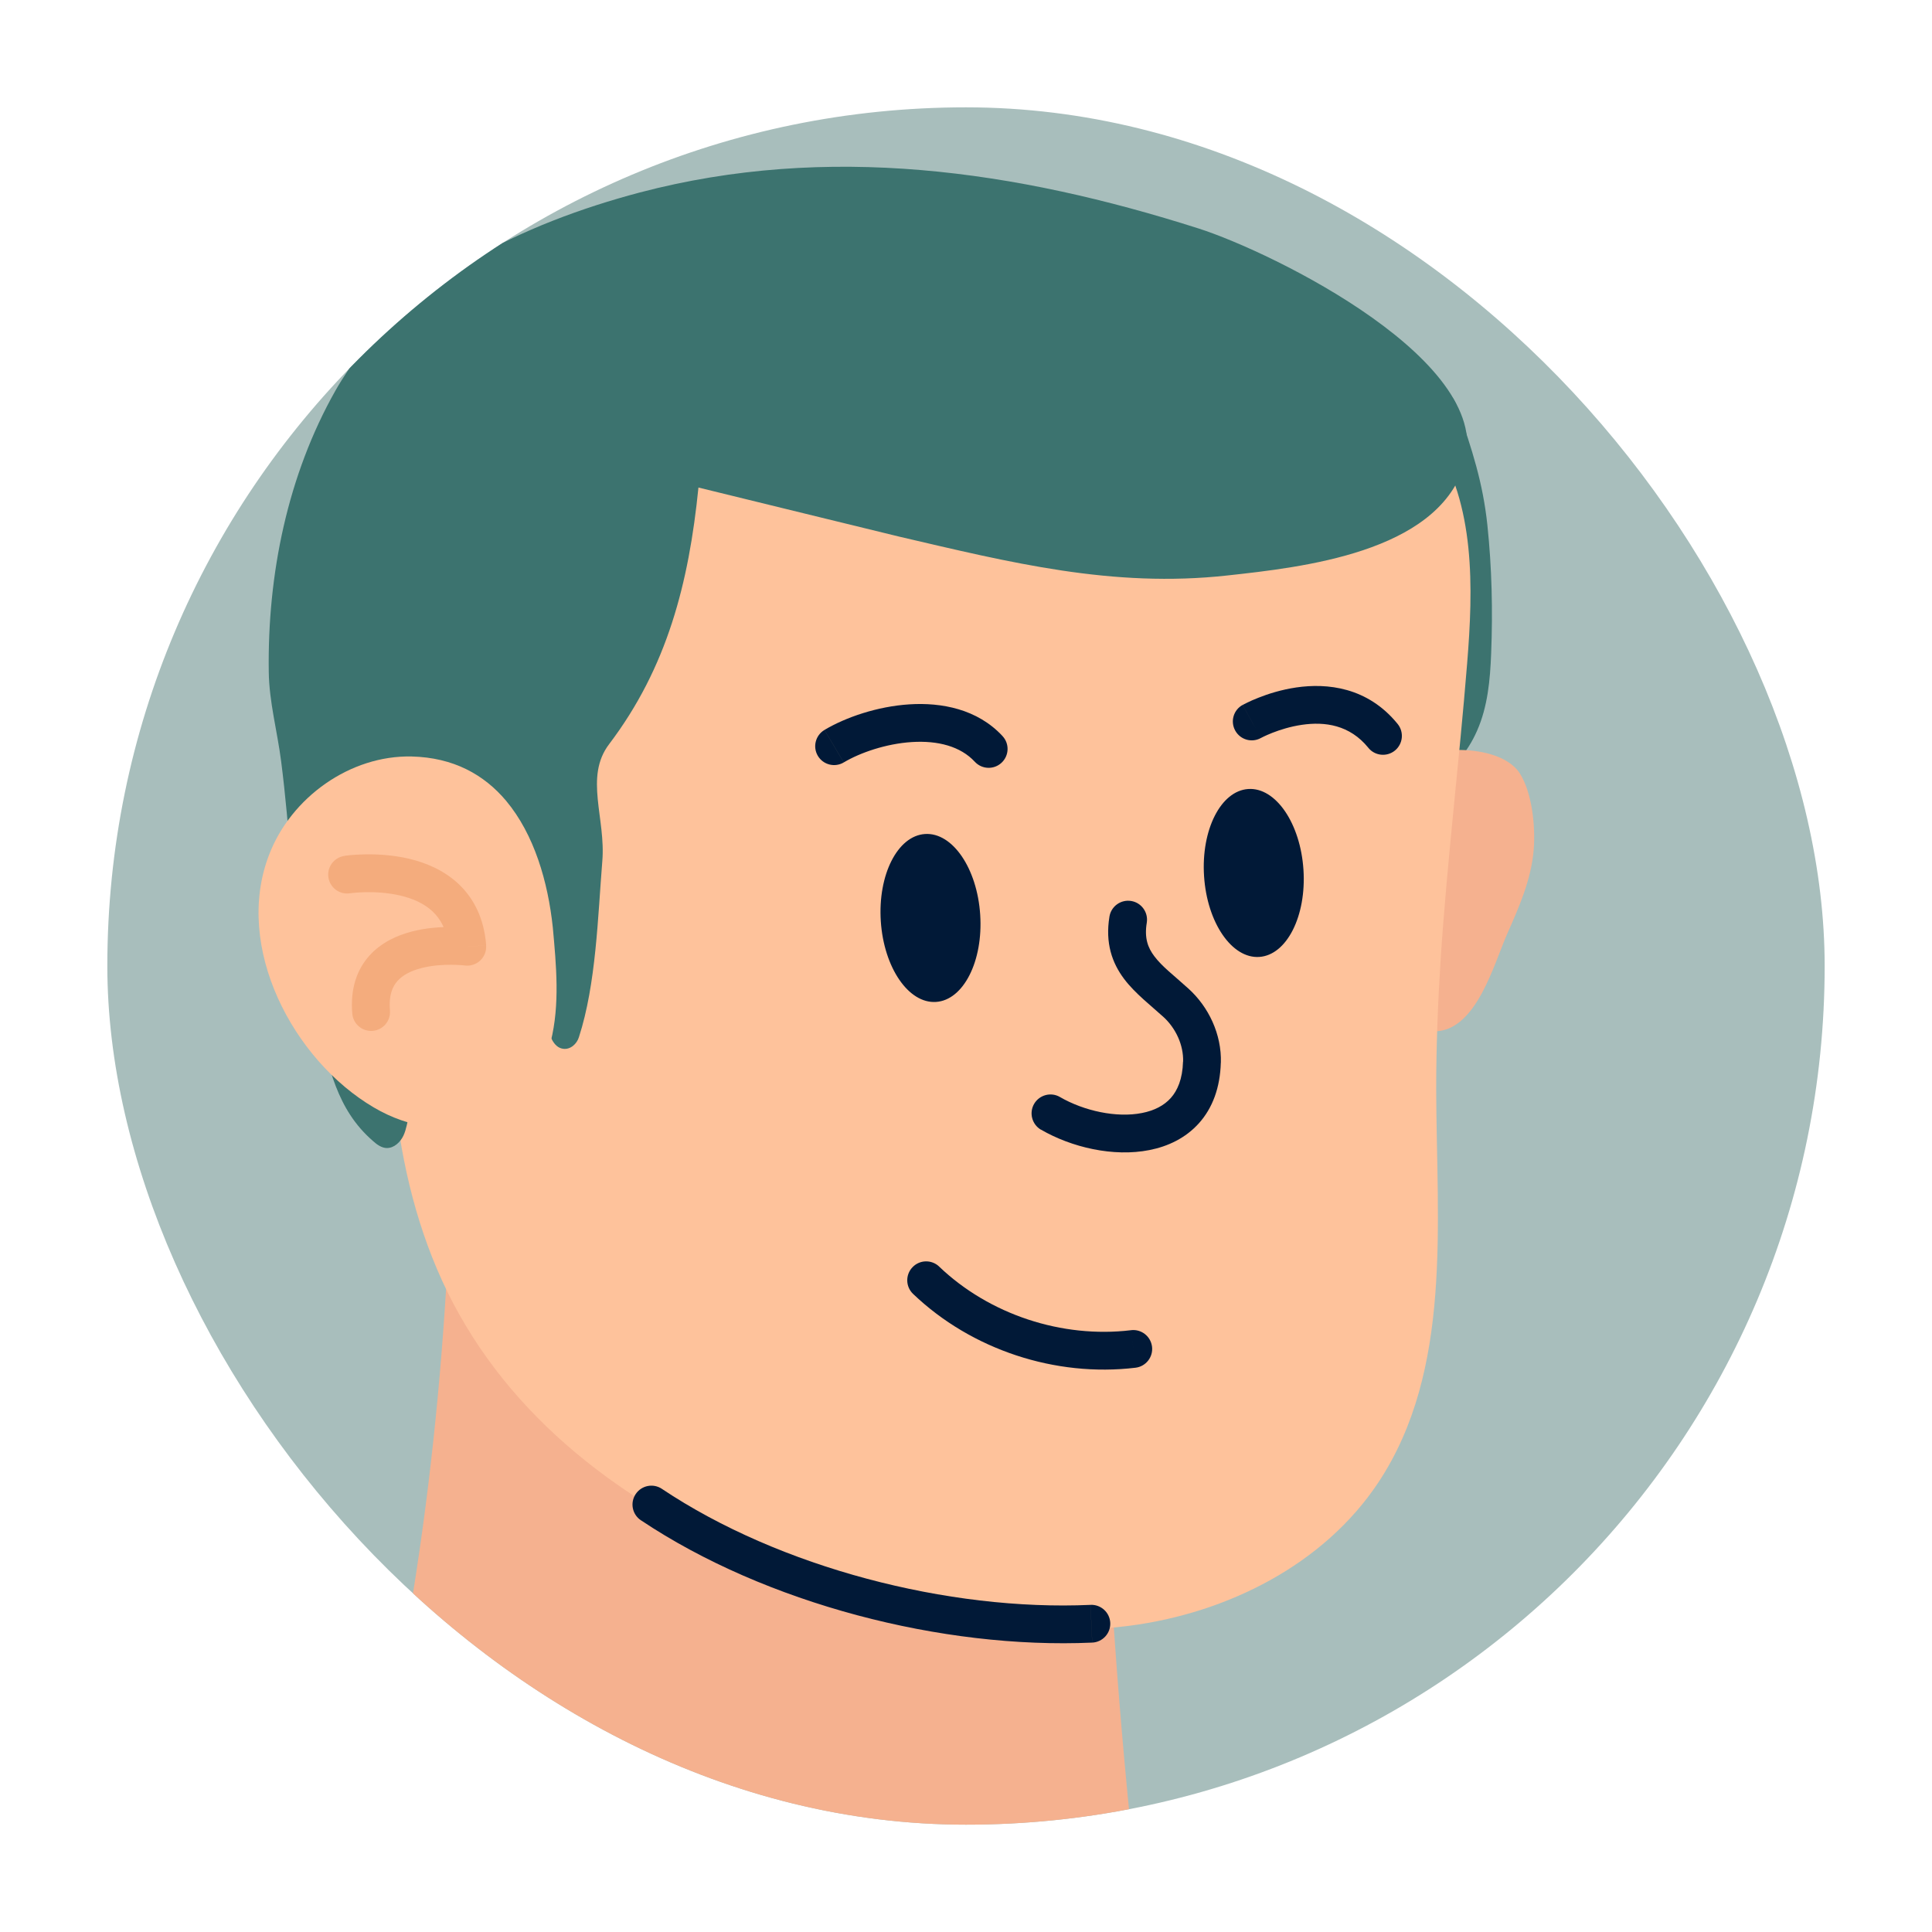 <svg width="72" height="72" viewBox="0 0 72 72" fill="none" xmlns="http://www.w3.org/2000/svg">
<g clip-path="url(#clip0_6179_20352)">
<path d="M68 4H4V68H68V4Z" fill="#a8bebc"/>
<path d="M51.859 21.382C52.102 20.486 52.755 19.629 52.589 18.72C52.461 18.016 52.166 17.286 52.256 16.557C52.32 16.019 53.126 14.406 53.83 14.598C54.112 14.675 54.253 14.995 54.342 15.264C54.854 16.736 55.264 17.99 55.43 19.565C55.597 21.152 55.635 22.752 55.571 24.352C55.533 25.337 55.443 26.336 55.046 27.232C54.701 28.026 54.112 28.717 53.395 29.19C53.19 28.742 52.755 28.461 52.435 28.09C51.923 27.514 51.68 26.758 51.539 26.003C51.539 24.403 51.437 22.97 51.859 21.382Z" fill="#3c736f"/>
<path d="M50.374 36C50.118 34.95 50.221 33.85 50.323 32.774C50.451 31.482 50.835 30.138 51.629 29.19C52.243 28.461 53.114 27.974 54.291 27.949C55.072 27.936 56.198 28.128 56.646 28.832C57.107 29.574 57.222 30.816 57.158 31.648C57.069 32.774 56.608 33.811 56.16 34.822C55.673 35.936 55.033 38.33 53.549 38.432C52 38.547 50.733 37.446 50.374 36Z" fill="#F5B18F"/>
<path d="M42.131 68H13.651C13.754 67.565 13.856 67.13 13.958 66.694C15.993 57.965 16.787 49.504 16.902 40.352C24.109 43.014 31.686 41.875 39.123 41.76C41.888 41.722 40.966 44.858 40.992 47.789C41.03 51.45 41.171 55.098 41.389 58.733C41.568 61.831 41.824 64.928 42.131 68Z" fill="#F5B18F"/>
<path d="M54.675 24.736C54.381 28.397 53.933 32.057 53.69 35.731C53.587 37.357 53.523 38.969 53.523 40.595C53.536 45.613 54.138 51.053 51.373 55.238C49.338 58.31 45.741 60.115 42.08 60.589C39.43 60.934 36.781 60.614 34.195 60.038C30.163 59.155 26.029 57.542 22.611 55.046C20.512 53.51 18.694 51.642 17.35 49.389C16.058 47.238 15.29 44.819 14.893 42.323C14.688 41.005 14.586 39.661 14.573 38.317C14.547 35.821 14.803 33.325 15.162 30.854C15.674 27.322 16.173 23.584 18.182 20.538C20.064 17.696 22.854 15.482 25.965 14.112C31.162 11.834 37.037 11.68 42.707 12.025C44.717 12.153 46.739 12.333 48.646 12.973C50.554 13.613 52.346 14.752 53.434 16.429C54.982 18.822 54.906 21.894 54.675 24.736Z" fill="#FEC29B"/>
<path d="M34.883 37.339C35.906 37.272 36.643 35.817 36.529 34.088C36.416 32.36 35.495 31.013 34.472 31.081C33.449 31.148 32.712 32.603 32.825 34.332C32.939 36.06 33.86 37.407 34.883 37.339Z" fill="#011937"/>
<path d="M46.929 35.662C47.952 35.595 48.69 34.14 48.576 32.411C48.463 30.683 47.541 29.336 46.519 29.404C45.496 29.471 44.758 30.926 44.872 32.655C44.985 34.383 45.907 35.73 46.929 35.662Z" fill="#011937"/>
<path d="M31.446 28.412C32.05 28.052 33.014 27.716 33.981 27.654C34.954 27.593 35.795 27.813 36.329 28.389L37.362 27.432C36.425 26.421 35.082 26.173 33.892 26.249C32.696 26.325 31.516 26.732 30.725 27.203L31.446 28.412ZM36.329 28.389C36.594 28.675 37.039 28.691 37.324 28.426C37.609 28.161 37.626 27.716 37.361 27.432L36.329 28.389ZM30.724 27.204C30.39 27.404 30.281 27.835 30.479 28.169C30.679 28.503 31.11 28.612 31.445 28.413L30.724 27.204Z" fill="#011937"/>
<path d="M46.65 26.886C46.991 27.502 46.99 27.502 46.99 27.502C46.99 27.502 46.991 27.502 46.993 27.501C46.995 27.5 47.002 27.496 47.011 27.492C47.027 27.483 47.055 27.469 47.092 27.451C47.167 27.415 47.278 27.365 47.417 27.31C47.7 27.199 48.087 27.075 48.516 27.012C49.373 26.886 50.3 27.012 50.994 27.868L52.087 26.981C50.963 25.596 49.445 25.454 48.312 25.619C47.746 25.702 47.251 25.862 46.902 26.001C46.725 26.07 46.582 26.135 46.482 26.184C46.431 26.208 46.391 26.229 46.363 26.244C46.349 26.252 46.337 26.258 46.328 26.262C46.324 26.264 46.321 26.266 46.318 26.268C46.317 26.27 46.315 26.27 46.314 26.271C46.314 26.271 46.313 26.271 46.313 26.272C46.309 26.271 46.308 26.271 46.65 26.886ZM50.993 27.868C51.237 28.17 51.681 28.216 51.983 27.972C52.285 27.727 52.331 27.283 52.087 26.981L50.993 27.868ZM46.308 26.271C45.967 26.459 45.844 26.888 46.034 27.228C46.222 27.569 46.651 27.692 46.991 27.502L46.308 26.271Z" fill="#011937"/>
<path d="M34.029 48.221C36.205 50.301 39.333 51.329 42.317 50.971L42.149 49.573C39.578 49.882 36.869 48.989 35 47.203L34.029 48.221ZM42.317 50.971C42.703 50.925 42.979 50.574 42.933 50.188C42.886 49.801 42.536 49.526 42.149 49.572L42.317 50.971ZM35.002 47.203C34.72 46.934 34.275 46.944 34.006 47.226C33.737 47.507 33.747 47.953 34.029 48.221L35.002 47.203Z" fill="#011937"/>
<path d="M54.547 17.401C53.485 20.589 48.557 21.139 45.741 21.446C41.453 21.92 37.639 20.96 33.517 20C32.979 19.872 26.029 18.169 26.029 18.169C25.671 21.728 24.864 24.877 22.701 27.731C21.767 28.96 22.586 30.496 22.445 32.109C22.279 34.169 22.215 36.678 21.575 38.65C21.498 38.906 21.255 39.123 20.986 39.085C20.614 39.033 20.499 38.586 20.358 38.24C20.038 37.434 19.13 36.704 18.234 37.088C17.389 37.459 16.966 38.778 16.531 39.507C16.122 40.198 15.482 40.787 15.251 41.555C15.175 41.811 15.149 42.08 15.034 42.323C14.918 42.566 14.688 42.784 14.419 42.784C14.227 42.784 14.048 42.656 13.907 42.528C12.512 41.325 12.282 39.737 11.808 38.099C11.271 36.179 11.053 34.195 10.861 32.224C10.746 30.944 10.643 29.651 10.477 28.371C10.336 27.258 10.029 26.157 10.016 25.03C9.965 21.395 10.72 17.709 12.499 14.56C14.829 10.464 19.578 8.301 23.84 7.174C30.855 5.331 37.856 6.342 44.678 8.518C47.431 9.402 55.853 13.523 54.547 17.401Z" fill="#3c736f"/>
<path d="M44.282 36.836C43.718 36.324 43.319 36.033 43.021 35.64C42.778 35.318 42.642 34.963 42.737 34.386L41.346 34.158C41.185 35.142 41.44 35.882 41.897 36.488C42.3 37.021 42.911 37.492 43.334 37.878L44.282 36.836ZM45.498 39.606C45.53 38.55 45.047 37.523 44.279 36.833L43.338 37.88C43.825 38.317 44.109 38.954 44.091 39.562L45.498 39.606ZM38.797 42.1C39.931 42.757 41.492 43.127 42.838 42.859C43.524 42.724 44.185 42.414 44.685 41.855C45.189 41.29 45.471 40.532 45.496 39.603L44.088 39.563C44.069 40.221 43.878 40.643 43.633 40.918C43.383 41.198 43.022 41.388 42.561 41.478C41.615 41.667 40.399 41.403 39.498 40.881L38.797 42.1ZM42.737 34.386C42.799 34.002 42.539 33.64 42.156 33.577C41.772 33.514 41.409 33.774 41.346 34.158L42.737 34.386ZM43.808 37.357L43.334 37.878C43.336 37.879 43.337 37.88 43.338 37.88L43.808 37.357ZM44.794 39.584L44.09 39.562V39.563L44.794 39.584ZM39.501 40.882C39.164 40.687 38.734 40.803 38.538 41.139C38.344 41.476 38.459 41.906 38.795 42.102L39.501 40.882Z" fill="#011937"/>
<path d="M18.861 29.843C18.042 28.87 16.902 28.23 15.341 28.192C13.05 28.141 10.848 29.715 10.029 31.853C8.698 35.296 10.925 39.507 13.933 41.273C16.608 42.848 19.744 41.926 20.525 38.816C20.87 37.434 20.73 35.974 20.602 34.566C20.422 32.864 19.91 31.098 18.861 29.843Z" fill="#FEC29B"/>
<path d="M17.414 35.283C17.508 34.586 17.507 34.586 17.507 34.586C17.507 34.586 17.507 34.586 17.505 34.586H17.504C17.503 34.586 17.502 34.586 17.5 34.586C17.496 34.586 17.492 34.584 17.487 34.584C17.477 34.583 17.463 34.582 17.446 34.579C17.412 34.575 17.364 34.57 17.304 34.566C17.185 34.557 17.019 34.547 16.822 34.546C16.431 34.543 15.894 34.574 15.35 34.715C14.811 34.854 14.206 35.118 13.755 35.627C13.285 36.157 13.051 36.877 13.129 37.777L14.532 37.655C14.482 37.083 14.632 36.762 14.81 36.561C15.007 36.338 15.314 36.178 15.703 36.078C16.087 35.978 16.493 35.953 16.815 35.954C16.974 35.955 17.105 35.963 17.196 35.969C17.24 35.973 17.275 35.976 17.297 35.978C17.308 35.98 17.316 35.981 17.32 35.981C17.322 35.981 17.324 35.981 17.324 35.981C17.321 35.981 17.321 35.981 17.414 35.283ZM12.934 32.595C13.039 33.291 13.039 33.291 13.039 33.291C13.039 33.291 13.042 33.291 13.044 33.29C13.05 33.289 13.059 33.289 13.07 33.286C13.094 33.284 13.133 33.279 13.184 33.274C13.285 33.263 13.434 33.253 13.614 33.249C13.978 33.242 14.451 33.265 14.918 33.375C15.388 33.485 15.812 33.674 16.124 33.969C16.421 34.25 16.662 34.667 16.714 35.334L18.118 35.227C18.042 34.231 17.659 33.48 17.092 32.945C16.54 32.424 15.859 32.148 15.242 32.002C14.621 31.857 14.022 31.831 13.587 31.84C13.367 31.844 13.184 31.858 13.053 31.869C12.988 31.876 12.936 31.882 12.899 31.886C12.879 31.889 12.865 31.89 12.854 31.892C12.849 31.894 12.844 31.894 12.84 31.894C12.838 31.894 12.836 31.894 12.836 31.895H12.835C12.835 31.895 12.835 31.895 12.833 31.895C12.829 31.899 12.829 31.899 12.934 32.595ZM13.129 37.777C13.162 38.164 13.504 38.451 13.892 38.417C14.28 38.383 14.566 38.042 14.532 37.654L13.129 37.777ZM17.414 35.283L17.321 35.981C17.531 36.009 17.743 35.94 17.898 35.794C18.053 35.648 18.133 35.441 18.116 35.228L17.414 35.283ZM12.829 31.899C12.445 31.958 12.181 32.316 12.239 32.7C12.298 33.084 12.657 33.349 13.041 33.29L12.829 31.899Z" fill="#F4AC7D"/>
<path d="M40.64 59.809C35.338 60.046 29.051 58.417 24.666 55.485L23.884 56.655C28.535 59.766 35.124 61.464 40.703 61.215L40.64 59.809ZM24.667 55.485C24.343 55.269 23.907 55.356 23.69 55.68C23.474 56.004 23.561 56.44 23.885 56.657L24.667 55.485ZM40.704 61.215C41.092 61.197 41.393 60.868 41.376 60.48C41.359 60.092 41.029 59.791 40.641 59.808L40.704 61.215Z" fill="#011937"/>
</g>
<defs>
<clipPath id="clip0_6179_20352">
<rect x="4" y="4" width="64" height="64" rx="32" fill="white"/>
</clipPath>
</defs>
</svg>

